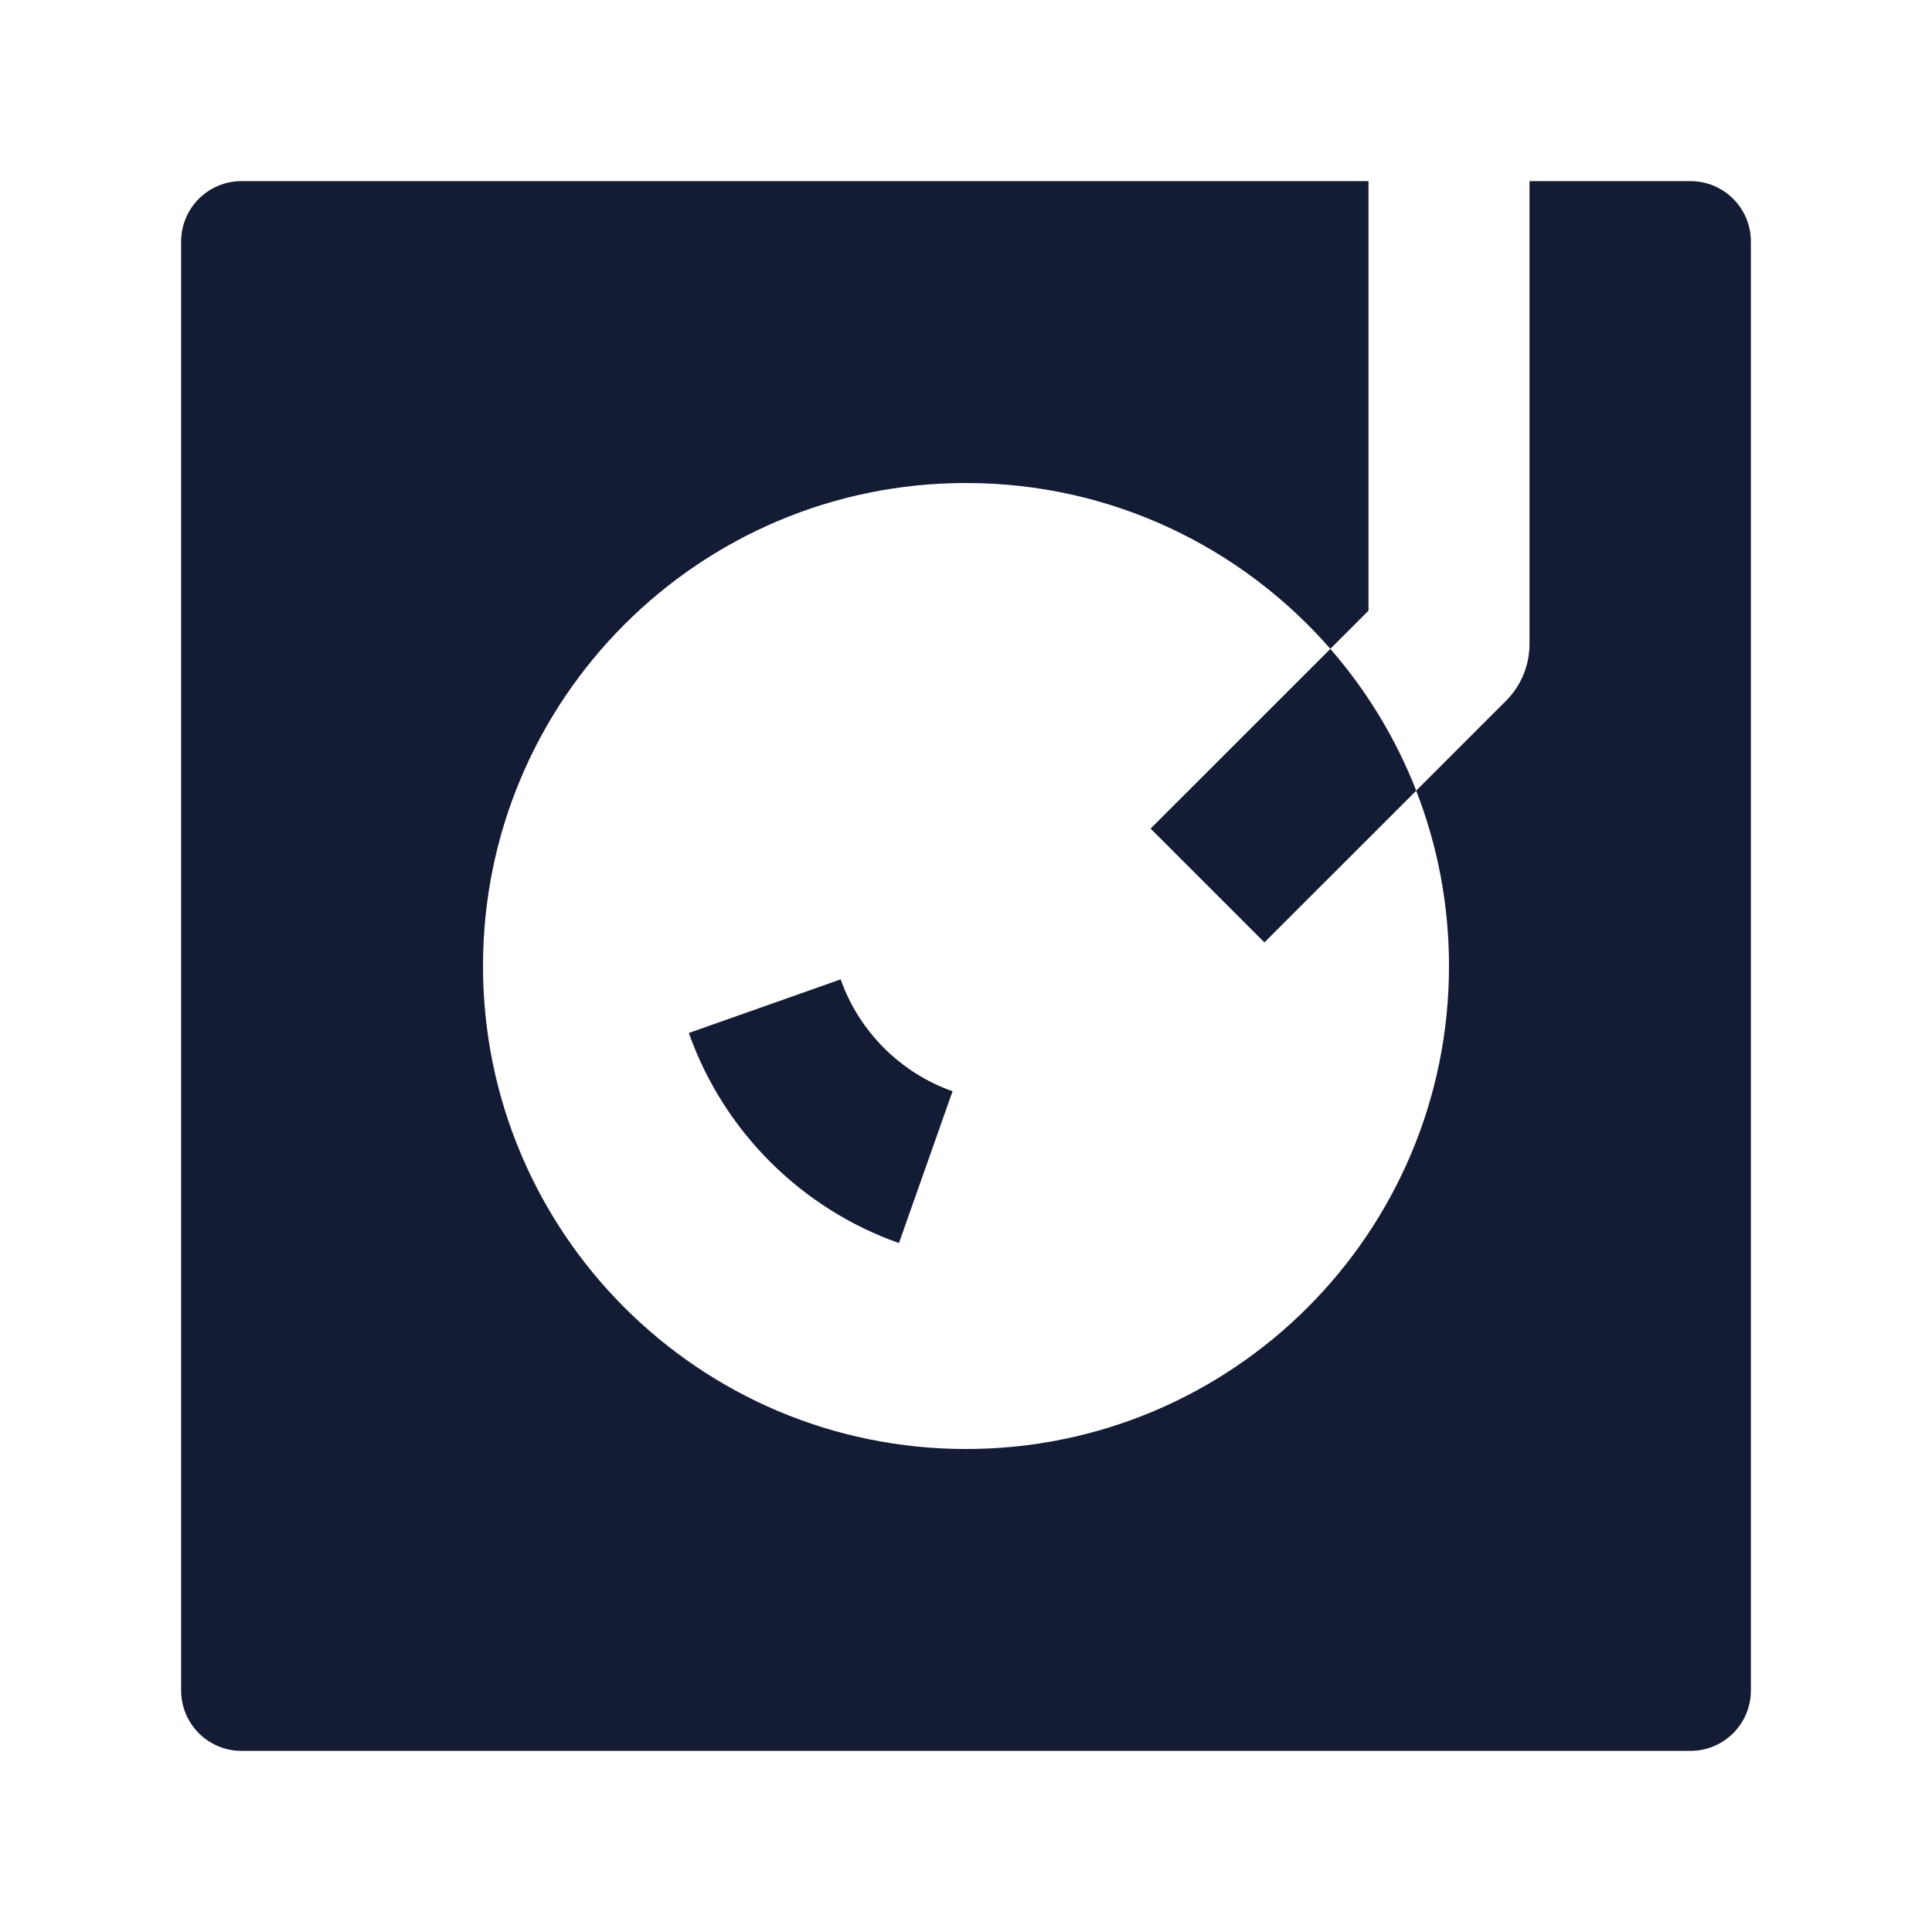 <svg width="24" height="24" viewBox="0 0 24 24" fill="none" xmlns="http://www.w3.org/2000/svg">
<path d="M17 2.25H3C2.586 2.25 2.25 2.586 2.25 3V21C2.25 21.414 2.586 21.75 3 21.75H21C21.414 21.75 21.75 21.414 21.75 21V3C21.75 2.586 21.414 2.25 21 2.25H19V8C19 8.265 18.895 8.52 18.707 8.707L17.592 9.822C17.856 10.497 18 11.232 18 12C18 15.314 15.314 18 12 18C8.686 18 6 15.314 6 12C6 8.686 8.686 6 12 6C13.806 6 15.425 6.798 16.526 8.06L17 7.586V2.25Z" fill="#141B34"/>
<path d="M15.707 11.707L14.293 10.293L16.526 8.061C16.976 8.577 17.339 9.172 17.593 9.822L15.707 11.707Z" fill="#141B34"/>
<path fill-rule="evenodd" clip-rule="evenodd" d="M10.443 12.166C10.671 12.813 11.186 13.328 11.833 13.556L11.167 15.442C9.95 15.012 8.987 14.049 8.557 12.832L10.443 12.166Z" fill="#141B34"/>
</svg>
